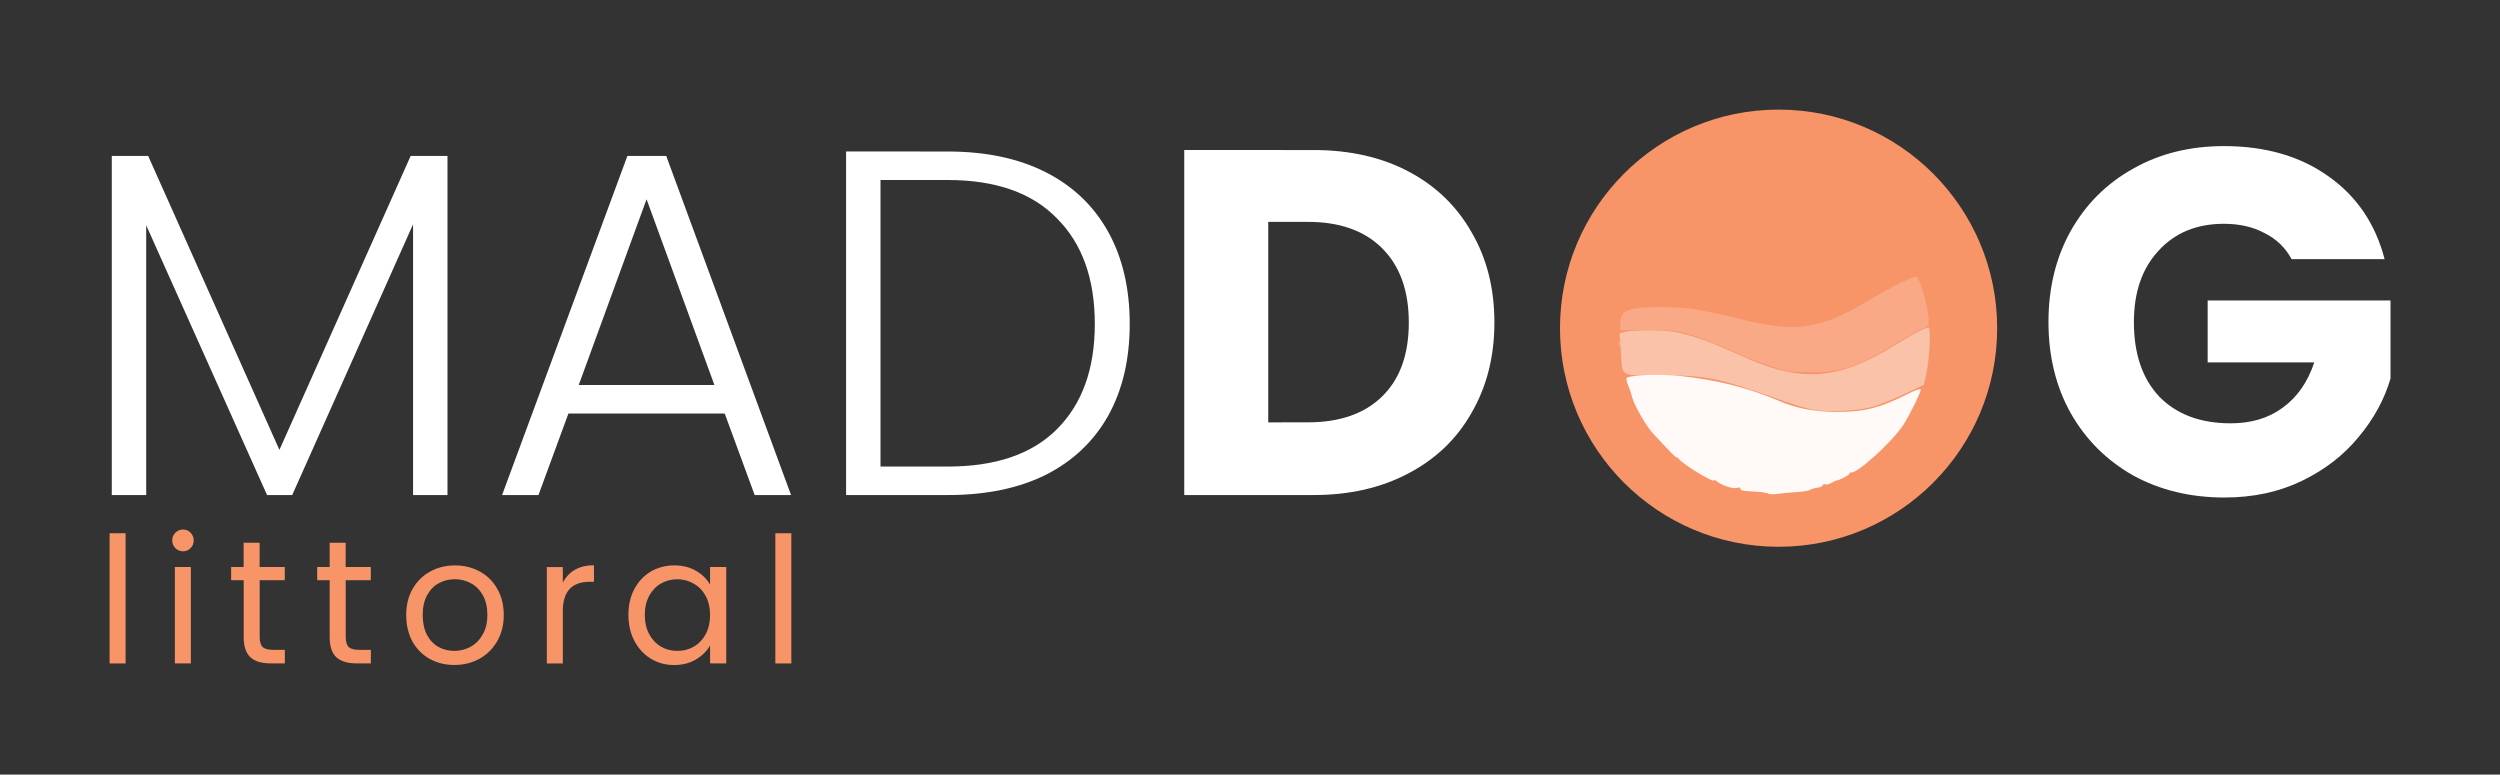<?xml version="1.0" encoding="UTF-8" standalone="no"?>
<!-- Created with Inkscape (http://www.inkscape.org/) -->

<svg
   width="45.622mm"
   height="14.135mm"
   viewBox="0 0 45.622 14.135"
   version="1.1"
   id="svg1381"
   inkscape:version="1.1 (c68e22c387, 2021-05-23)"
   sodipodi:docname="maddog_logo.svg"
   xmlns:inkscape="http://www.inkscape.org/namespaces/inkscape"
   xmlns:sodipodi="http://sodipodi.sourceforge.net/DTD/sodipodi-0.dtd"
   xmlns="http://www.w3.org/2000/svg"
   xmlns:svg="http://www.w3.org/2000/svg">
  <rect x="0" y="0" width="45.622" height="14.135" fill="#333333" stroke="none"/>
  <sodipodi:namedview
     id="namedview1383"
     pagecolor="#ffffff"
     bordercolor="#666666"
     borderopacity="1.0"
     inkscape:pageshadow="2"
     inkscape:pageopacity="0.0"
     inkscape:pagecheckerboard="0"
     inkscape:document-units="mm"
     showgrid="false"
     fit-margin-top="2"
     fit-margin-left="2"
     fit-margin-right="2"
     fit-margin-bottom="2"
     inkscape:zoom="4.0920134"
     inkscape:cx="106.54901"
     inkscape:cy="-35.312689"
     inkscape:window-width="2400"
     inkscape:window-height="1271"
     inkscape:window-x="2391"
     inkscape:window-y="-9"
     inkscape:window-maximized="1"
     inkscape:current-layer="layer1" />
  <defs
     id="defs1378" />
  <g
     inkscape:label="Calque 1"
     inkscape:groupmode="layer"
     id="layer1"
     transform="translate(-76.677,-105.953)">
    <g
       aria-label="littoral"
       id="text22082-2"
       style="font-size:3.211px;line-height:1.25;font-family:Roboto;-inkscape-font-specification:'Roboto, Normal';letter-spacing:0.401px;display:inline;fill:#f79468;stroke-width:0.201">
      <path
         d="m 78.969,115.684 v 2.376 H 78.677 v -2.376 z"
         style="font-family:Poppins;-inkscape-font-specification:Poppins"
         id="path1646" />
      <path
         d="m 80.019,116.014 q -0.083,0 -0.141,-0.058 -0.058,-0.058 -0.058,-0.141 0,-0.084 0.058,-0.141 0.058,-0.058 0.141,-0.058 0.08,0 0.135,0.058 0.058,0.058 0.058,0.141 0,0.084 -0.058,0.141 -0.055,0.058 -0.135,0.058 z m 0.141,0.286 v 1.759 h -0.292 v -1.759 z"
         style="font-family:Poppins;-inkscape-font-specification:Poppins"
         id="path1648" />
      <path
         d="m 81.416,116.541 v 1.037 q 0,0.128 0.055,0.183 0.055,0.051 0.189,0.051 h 0.215 v 0.247 h -0.263 q -0.244,0 -0.366,-0.112 -0.122,-0.112 -0.122,-0.369 v -1.037 H 80.895 v -0.241 h 0.228 v -0.443 h 0.292 v 0.443 h 0.459 v 0.241 z"
         style="font-family:Poppins;-inkscape-font-specification:Poppins"
         id="path1650" />
      <path
         d="m 82.986,116.541 v 1.037 q 0,0.128 0.055,0.183 0.055,0.051 0.189,0.051 h 0.215 v 0.247 H 83.181 q -0.244,0 -0.366,-0.112 -0.122,-0.112 -0.122,-0.369 v -1.037 h -0.228 v -0.241 h 0.228 v -0.443 h 0.292 v 0.443 h 0.459 v 0.241 z"
         style="font-family:Poppins;-inkscape-font-specification:Poppins"
         id="path1652" />
      <path
         d="m 84.967,118.088 q -0.247,0 -0.45,-0.112 -0.199,-0.112 -0.315,-0.318 -0.112,-0.209 -0.112,-0.482 0,-0.27 0.116,-0.475 0.119,-0.209 0.321,-0.318 0.202,-0.112 0.453,-0.112 0.25,0 0.453,0.112 0.202,0.109 0.318,0.315 0.119,0.205 0.119,0.478 0,0.273 -0.122,0.482 -0.119,0.205 -0.324,0.318 -0.205,0.112 -0.456,0.112 z m 0,-0.257 q 0.157,0 0.295,-0.074 0.138,-0.074 0.222,-0.222 0.087,-0.148 0.087,-0.36 0,-0.212 -0.083,-0.36 -0.083,-0.148 -0.218,-0.218 -0.135,-0.074 -0.292,-0.074 -0.161,0 -0.295,0.074 -0.132,0.071 -0.212,0.218 -0.08,0.148 -0.08,0.36 0,0.215 0.077,0.363 0.08,0.148 0.212,0.222 0.132,0.071 0.289,0.071 z"
         style="font-family:Poppins;-inkscape-font-specification:Poppins"
         id="path1654" />
      <path
         d="m 86.948,116.586 q 0.077,-0.151 0.218,-0.234 0.144,-0.084 0.35,-0.084 v 0.302 h -0.077 q -0.491,0 -0.491,0.533 v 0.957 h -0.292 v -1.759 h 0.292 z"
         style="font-family:Poppins;-inkscape-font-specification:Poppins"
         id="path1656" />
      <path
         d="m 88.145,117.173 q 0,-0.27 0.109,-0.472 0.109,-0.205 0.299,-0.318 0.193,-0.112 0.427,-0.112 0.231,0 0.401,0.1 0.17,0.1 0.254,0.25 v -0.321 h 0.295 v 1.759 h -0.295 v -0.327 q -0.087,0.154 -0.26,0.257 -0.17,0.1 -0.398,0.1 -0.234,0 -0.424,-0.116 -0.189,-0.116 -0.299,-0.324 -0.109,-0.209 -0.109,-0.475 z m 1.49,0.003 q 0,-0.199 -0.08,-0.347 -0.08,-0.148 -0.218,-0.225 -0.135,-0.08 -0.299,-0.08 -0.164,0 -0.299,0.077 -0.135,0.077 -0.215,0.225 -0.08,0.148 -0.08,0.347 0,0.202 0.08,0.353 0.08,0.148 0.215,0.228 0.135,0.077 0.299,0.077 0.164,0 0.299,-0.077 0.138,-0.08 0.218,-0.228 0.08,-0.151 0.08,-0.35 z"
         style="font-family:Poppins;-inkscape-font-specification:Poppins"
         id="path1658" />
      <path
         d="m 91.118,115.684 v 2.376 h -0.292 v -2.376 z"
         style="font-family:Poppins;-inkscape-font-specification:Poppins"
         id="path1660" />
    </g>
    <g
       aria-label="MADD     G"
       id="text4450-5"
       style="font-size:8.969px;line-height:1.25;font-family:Roboto;-inkscape-font-specification:'Roboto, Normal';display:inline;fill:#ffffff;stroke-width:0.561">
      <path
         d="m 84.843,108.799 v 6.189 h -0.628 v -4.942 l -2.206,4.942 H 81.551 l -2.206,-4.924 v 4.924 h -0.628 v -6.189 h 0.664 l 2.395,5.364 2.395,-5.364 z"
         style="font-weight:300;-inkscape-font-specification:'Poppins Light'"
         id="path1617" />
      <path
         d="m 89.902,113.499 h -2.852 l -0.547,1.489 h -0.664 l 2.287,-6.189 h 0.709 l 2.278,6.189 h -0.664 z m -0.188,-0.52 -1.238,-3.39 -1.238,3.39 z"
         style="font-weight:300;-inkscape-font-specification:'Poppins Light'"
         id="path1619" />
      <path
         d="m 93.974,108.718 q 1.04,0 1.785,0.377 0.744,0.377 1.139,1.085 0.395,0.709 0.395,1.686 0,0.969 -0.395,1.677 -0.395,0.7 -1.139,1.076 -0.744,0.368 -1.785,0.368 h -1.857 v -6.27 z m 0,5.749 q 1.31,0 1.991,-0.682 0.691,-0.691 0.691,-1.919 0,-1.238 -0.691,-1.928 -0.682,-0.7 -1.991,-0.7 h -1.229 v 5.229 z"
         style="font-weight:300;-inkscape-font-specification:'Poppins Light'"
         id="path1621" />
      <path
         d="m 100.647,108.691 q 0.996,0 1.74,0.395 0.744,0.395 1.148,1.112 0.413,0.709 0.413,1.641 0,0.924 -0.413,1.641 -0.404,0.718 -1.157,1.112 -0.744,0.395 -1.731,0.395 h -2.359 v -6.296 z m -0.099,4.969 q 0.87,0 1.354,-0.475 0.484,-0.475 0.484,-1.345 0,-0.87 -0.484,-1.354 -0.484,-0.484 -1.354,-0.484 h -0.727 v 3.659 z"
         style="font-weight:bold;-inkscape-font-specification:'Poppins Bold'"
         id="path1623" />
      <path
         d="m 118.496,110.682 q -0.17,-0.314 -0.493,-0.475 -0.314,-0.17 -0.744,-0.17 -0.744,0 -1.193,0.493 -0.448,0.484 -0.448,1.301 0,0.87 0.466,1.363 0.475,0.484 1.301,0.484 0.565,0 0.951,-0.287 0.395,-0.287 0.574,-0.825 h -1.946 v -1.13 h 3.337 v 1.426 q -0.17,0.574 -0.583,1.067 -0.404,0.493 -1.031,0.798 -0.628,0.305 -1.417,0.305 -0.933,0 -1.668,-0.404 -0.727,-0.413 -1.139,-1.139 -0.404,-0.727 -0.404,-1.659 0,-0.933 0.404,-1.659 0.413,-0.735 1.139,-1.139 0.727,-0.413 1.659,-0.413 1.13,0 1.901,0.547 0.78,0.547 1.031,1.516 z"
         style="font-weight:bold;-inkscape-font-specification:'Poppins Bold'"
         id="path1625" />
    </g>
    <circle
       style="display:inline;fill:#f79468;fill-opacity:1;stroke-width:0.103;stroke-linejoin:round"
       id="path29557-3-8"
       cx="109.134"
       cy="111.942"
       r="3.989" />
    <path
       style="display:inline;fill:#ffffff;fill-opacity:0.195;stroke-width:0.034"
       d="m 109.311,112.728 c -0.252,-0.055 -0.603,-0.18 -0.943,-0.337 -0.217,-0.1 -0.549,-0.233 -0.737,-0.295 -0.326,-0.108 -0.368,-0.114 -0.866,-0.115 l -0.523,-0.002 0.003,-0.086 c 0.008,-0.201 0.045,-0.256 0.204,-0.297 0.217,-0.057 0.819,-0.054 1.182,0.005 0.17,0.028 0.532,0.106 0.806,0.174 1.058,0.262 1.458,0.196 2.461,-0.409 0.307,-0.185 0.675,-0.364 0.749,-0.364 0.055,0 0.207,0.508 0.224,0.748 0.01,0.143 0.006,0.15 -0.126,0.209 -0.075,0.034 -0.28,0.149 -0.456,0.256 -0.709,0.431 -1.024,0.538 -1.566,0.532 -0.189,-0.002 -0.374,-0.011 -0.412,-0.019 z m -3.101,-0.511 c 0.002,-0.04 0.01,-0.048 0.021,-0.021 0.01,0.025 0.009,0.054 -0.003,0.066 -0.011,0.011 -0.019,-0.009 -0.018,-0.045 z"
       id="path8943-1" />
    <path
       style="display:inline;fill:#ffffff;fill-opacity:0.428;stroke-width:0.034"
       d="m 109.798,113.435 c -0.11,-0.017 -0.333,-0.079 -0.497,-0.137 -1.298,-0.462 -1.452,-0.494 -2.328,-0.495 -0.763,-8e-4 -0.684,0.049 -0.719,-0.453 l -0.022,-0.315 0.099,-0.028 c 0.055,-0.015 0.277,-0.026 0.494,-0.023 0.32,0.003 0.452,0.022 0.703,0.097 0.297,0.089 0.418,0.137 1.038,0.413 0.994,0.442 1.68,0.383 2.673,-0.231 0.346,-0.214 0.572,-0.334 0.63,-0.334 0.05,0 0.022,0.571 -0.042,0.857 l -0.042,0.189 -0.345,0.164 c -0.19,0.09 -0.446,0.194 -0.568,0.231 -0.261,0.079 -0.789,0.111 -1.074,0.067 z"
       id="path8939-7" />
    <path
       style="display:inline;fill:#ffffff;fill-opacity:0.942;stroke-width:0.034"
       d="m 108.944,114.961 c -0.013,-0.014 -0.114,-0.03 -0.223,-0.035 -0.256,-0.014 -0.284,-0.02 -0.284,-0.059 0,-0.018 -0.025,-0.023 -0.056,-0.011 -0.065,0.025 -0.277,-0.04 -0.364,-0.112 -0.033,-0.027 -0.06,-0.039 -0.06,-0.026 0,0.055 -0.558,-0.283 -0.642,-0.388 -0.023,-0.029 -0.042,-0.042 -0.043,-0.03 -6e-4,0.013 -0.09,-0.072 -0.198,-0.189 -0.108,-0.116 -0.205,-0.219 -0.215,-0.229 -0.117,-0.116 -0.351,-0.512 -0.394,-0.669 -0.036,-0.129 -0.032,-0.119 -0.08,-0.234 -0.022,-0.053 -0.032,-0.11 -0.023,-0.126 0.035,-0.057 0.616,-0.079 0.995,-0.037 0.671,0.073 1.243,0.22 1.805,0.461 0.302,0.13 0.643,0.193 1.039,0.193 0.505,0 0.789,-0.073 1.322,-0.343 0.113,-0.057 0.206,-0.087 0.206,-0.067 0,0.059 -0.208,0.48 -0.32,0.65 -0.21,0.317 -0.854,0.899 -0.956,0.866 -0.015,-0.005 -0.026,0.005 -0.026,0.022 0,0.025 -0.181,0.119 -0.24,0.125 -0.009,8.7e-4 -0.052,0.021 -0.095,0.045 -0.043,0.024 -0.092,0.035 -0.109,0.024 -0.017,-0.011 -0.036,-0.003 -0.043,0.017 -0.007,0.02 -0.051,0.04 -0.099,0.045 -0.048,0.005 -0.108,0.022 -0.134,0.039 -0.026,0.016 -0.134,0.034 -0.239,0.04 -0.105,0.006 -0.26,0.02 -0.345,0.032 -0.085,0.011 -0.165,0.01 -0.179,-0.004 z"
       id="path8935-1" />
  </g>
</svg>
